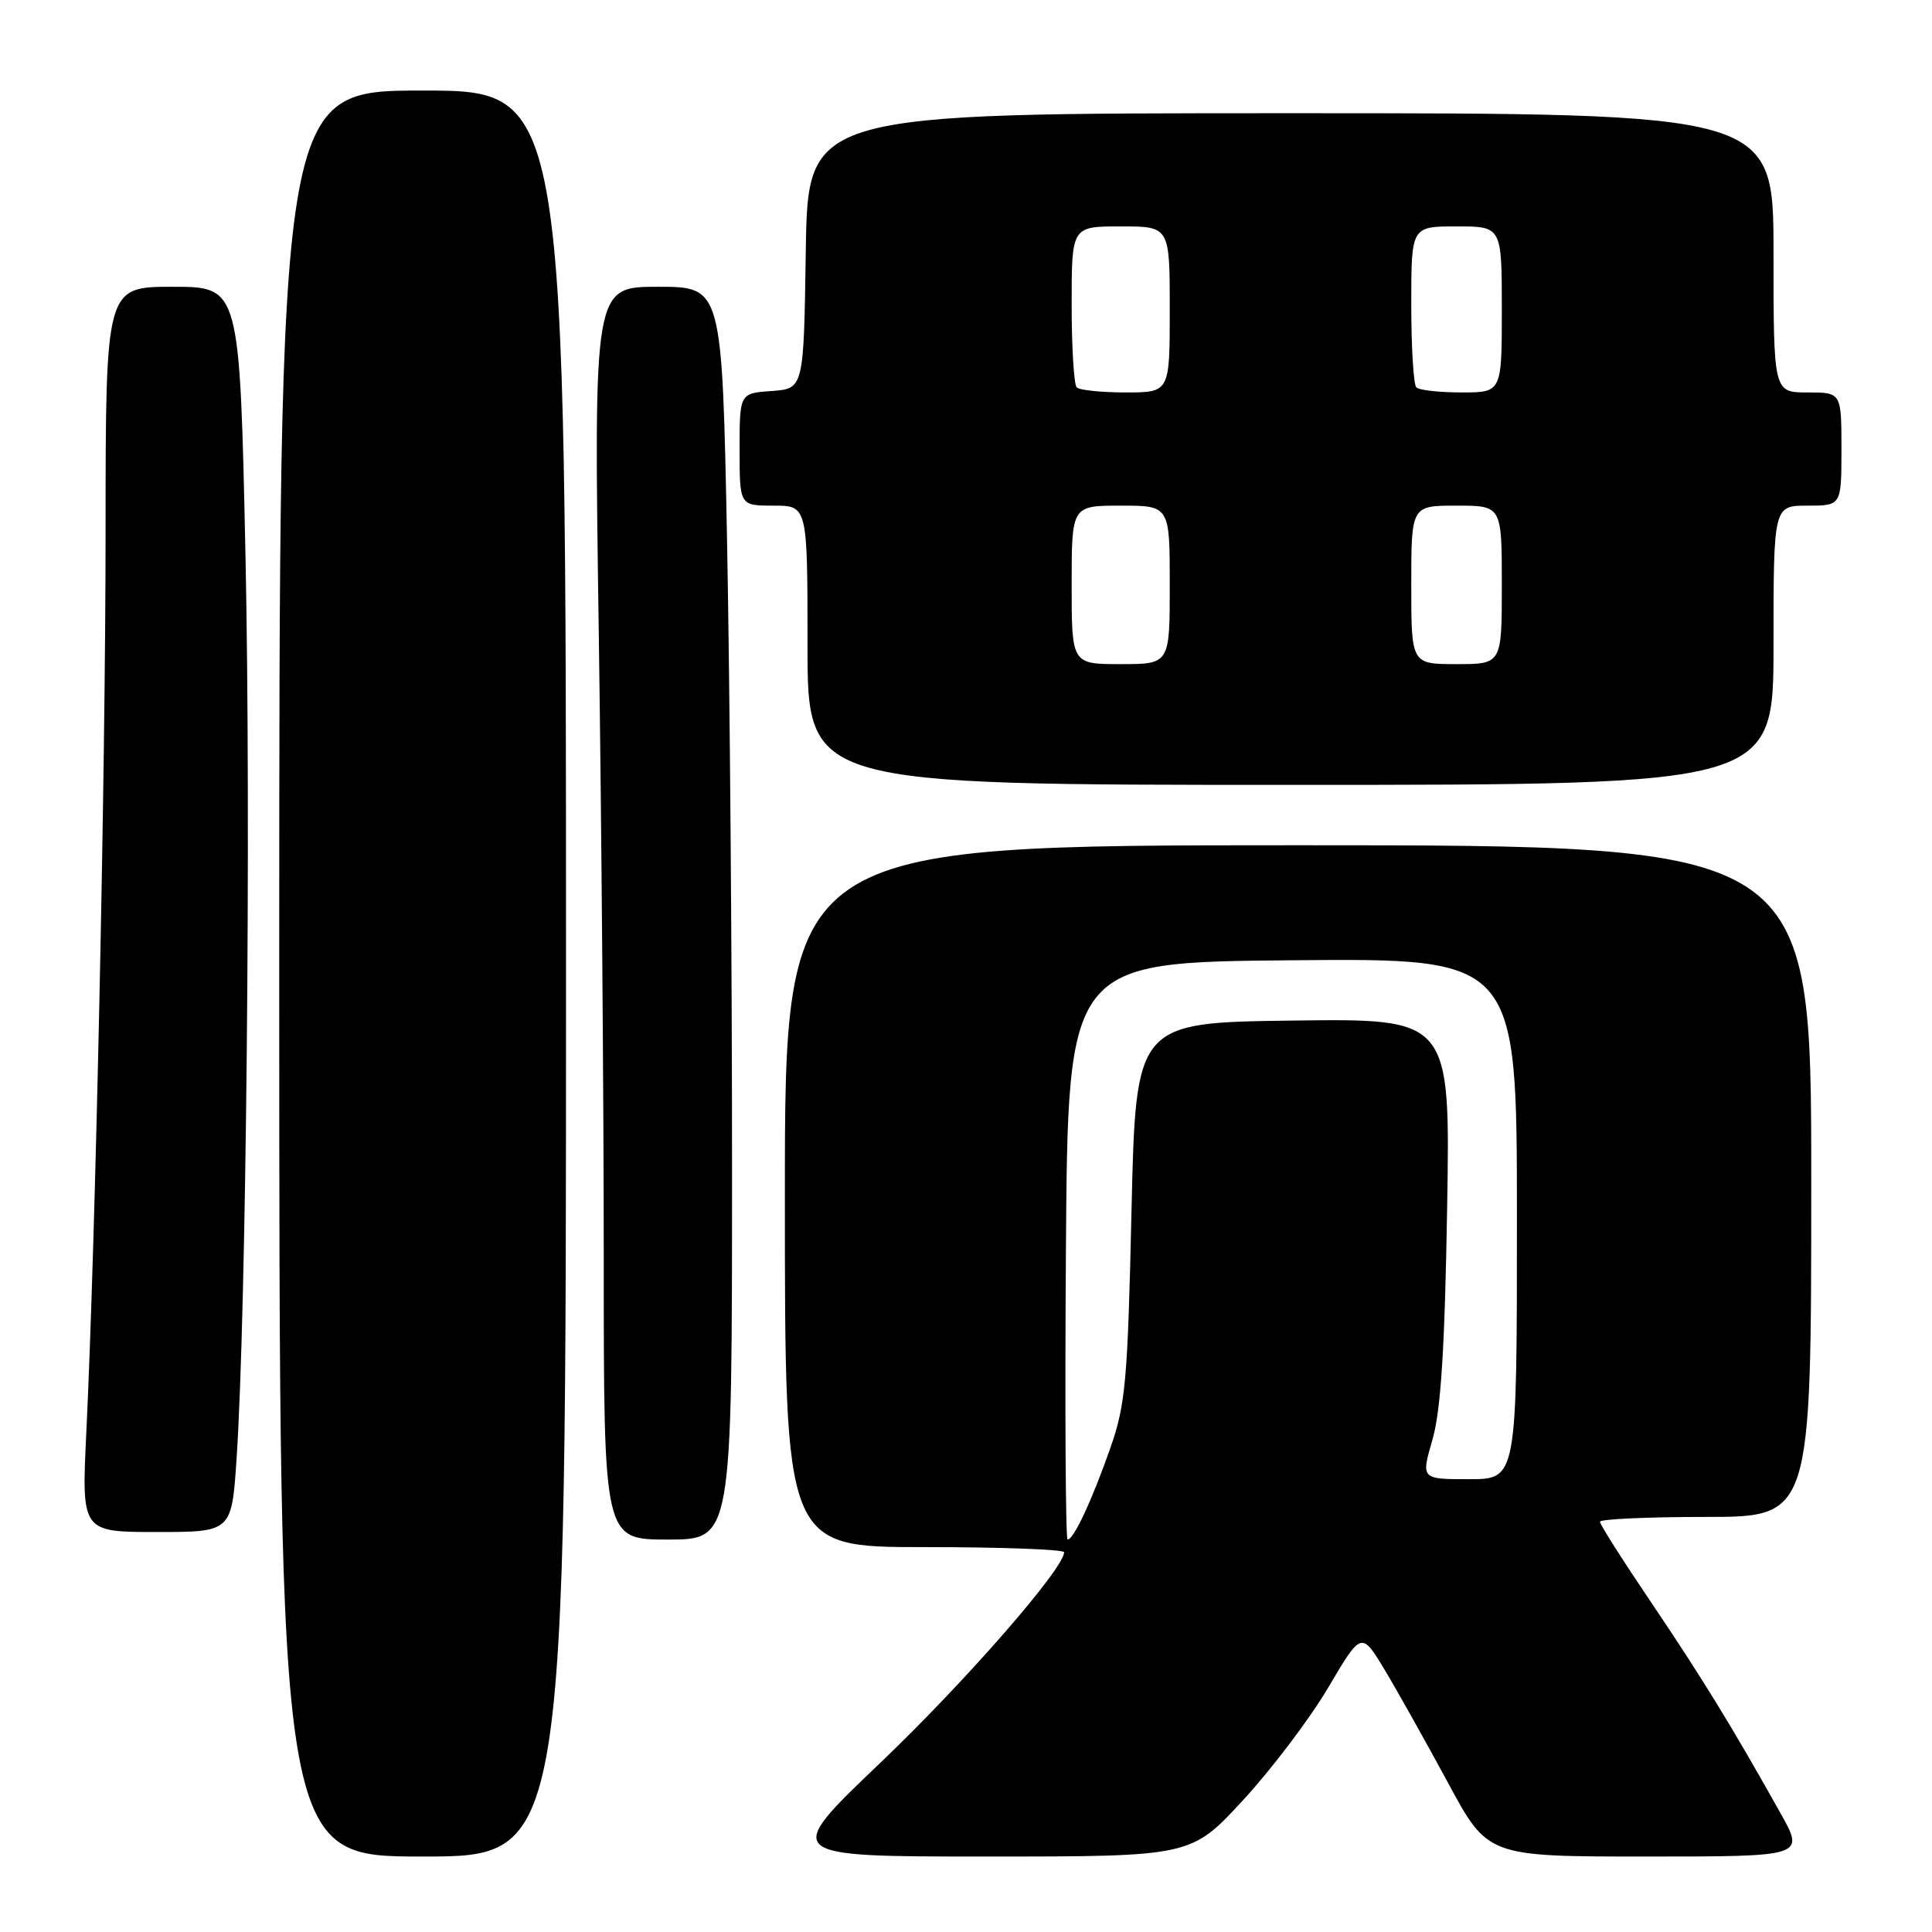 <?xml version="1.0" encoding="UTF-8" standalone="no"?>
<!DOCTYPE svg PUBLIC "-//W3C//DTD SVG 1.1//EN" "http://www.w3.org/Graphics/SVG/1.1/DTD/svg11.dtd" >
<svg xmlns="http://www.w3.org/2000/svg" xmlns:xlink="http://www.w3.org/1999/xlink" version="1.1" viewBox="0 0 256 256">
 <g >
 <path fill="currentColor"
d=" M 75.00 129.00 C 75.00 12.00 75.00 12.00 56.00 12.00 C 37.00 12.00 37.00 12.00 37.00 129.00 C 37.00 246.00 37.00 246.00 56.00 246.00 C 75.00 246.00 75.00 246.00 75.00 129.00 Z  M 164.73 238.51 C 168.52 234.40 173.60 227.68 176.01 223.59 C 180.40 216.15 180.40 216.15 183.51 221.32 C 185.22 224.17 188.98 230.89 191.88 236.25 C 197.14 246.00 197.14 246.00 218.14 246.00 C 239.15 246.00 239.15 246.00 235.92 240.25 C 229.51 228.80 225.53 222.32 218.83 212.39 C 215.07 206.83 212.00 202.00 212.00 201.64 C 212.00 201.29 218.30 201.00 226.00 201.00 C 240.00 201.00 240.00 201.00 240.00 156.50 C 240.00 112.00 240.00 112.00 172.00 112.00 C 104.00 112.00 104.00 112.00 104.00 158.50 C 104.00 205.00 104.00 205.00 122.50 205.00 C 132.68 205.00 141.00 205.31 141.00 205.68 C 141.00 207.83 127.92 222.82 116.67 233.56 C 103.63 246.00 103.63 246.00 130.73 246.00 C 157.83 246.00 157.83 246.00 164.73 238.51 Z  M 97.00 154.75 C 97.00 127.66 96.70 90.31 96.34 71.75 C 95.68 38.00 95.68 38.00 87.18 38.00 C 78.67 38.00 78.67 38.00 79.34 83.75 C 79.70 108.91 80.00 146.26 80.00 166.75 C 80.00 204.00 80.00 204.00 88.50 204.00 C 97.00 204.00 97.00 204.00 97.00 154.75 Z  M 31.35 193.25 C 32.63 174.01 33.27 108.83 32.53 73.75 C 31.77 38.00 31.77 38.00 22.88 38.00 C 14.00 38.00 14.00 38.00 13.99 70.25 C 13.99 102.45 12.65 164.68 11.44 189.75 C 10.80 203.00 10.80 203.00 20.75 203.00 C 30.70 203.00 30.70 203.00 31.35 193.25 Z  M 235.00 85.50 C 235.00 67.00 235.00 67.00 239.50 67.00 C 244.00 67.00 244.00 67.00 244.00 59.50 C 244.00 52.00 244.00 52.00 239.50 52.00 C 235.00 52.00 235.00 52.00 235.00 33.50 C 235.00 15.00 235.00 15.00 171.02 15.00 C 107.05 15.00 107.05 15.00 106.77 33.25 C 106.50 51.50 106.50 51.50 102.25 51.81 C 98.00 52.11 98.00 52.11 98.00 59.56 C 98.00 67.00 98.00 67.00 102.50 67.00 C 107.00 67.00 107.00 67.00 107.00 85.50 C 107.00 104.00 107.00 104.00 171.00 104.00 C 235.00 104.00 235.00 104.00 235.00 85.50 Z  M 141.24 165.75 C 141.50 127.50 141.50 127.50 171.25 127.24 C 201.00 126.97 201.00 126.97 201.00 161.49 C 201.00 196.00 201.00 196.00 194.65 196.00 C 188.29 196.00 188.29 196.00 189.81 190.75 C 190.92 186.90 191.44 178.75 191.75 160.23 C 192.18 134.96 192.18 134.96 171.34 135.23 C 150.50 135.50 150.50 135.50 149.93 160.50 C 149.42 183.12 149.15 186.12 147.08 192.00 C 144.65 198.91 142.26 204.00 141.46 204.00 C 141.20 204.00 141.09 186.79 141.24 165.75 Z  M 142.00 77.50 C 142.00 67.00 142.00 67.00 148.50 67.00 C 155.00 67.00 155.00 67.00 155.00 77.50 C 155.00 88.00 155.00 88.00 148.50 88.00 C 142.00 88.00 142.00 88.00 142.00 77.50 Z  M 187.00 77.50 C 187.00 67.00 187.00 67.00 193.00 67.00 C 199.00 67.00 199.00 67.00 199.00 77.50 C 199.00 88.00 199.00 88.00 193.00 88.00 C 187.00 88.00 187.00 88.00 187.00 77.50 Z  M 142.67 51.33 C 142.30 50.97 142.00 46.02 142.00 40.33 C 142.00 30.00 142.00 30.00 148.50 30.00 C 155.00 30.00 155.00 30.00 155.00 41.00 C 155.00 52.00 155.00 52.00 149.17 52.00 C 145.96 52.00 143.03 51.70 142.67 51.33 Z  M 187.67 51.33 C 187.30 50.97 187.00 46.02 187.00 40.33 C 187.00 30.00 187.00 30.00 193.00 30.00 C 199.00 30.00 199.00 30.00 199.00 41.00 C 199.00 52.00 199.00 52.00 193.67 52.00 C 190.73 52.00 188.03 51.70 187.67 51.33 Z "/>
</g>
</svg>